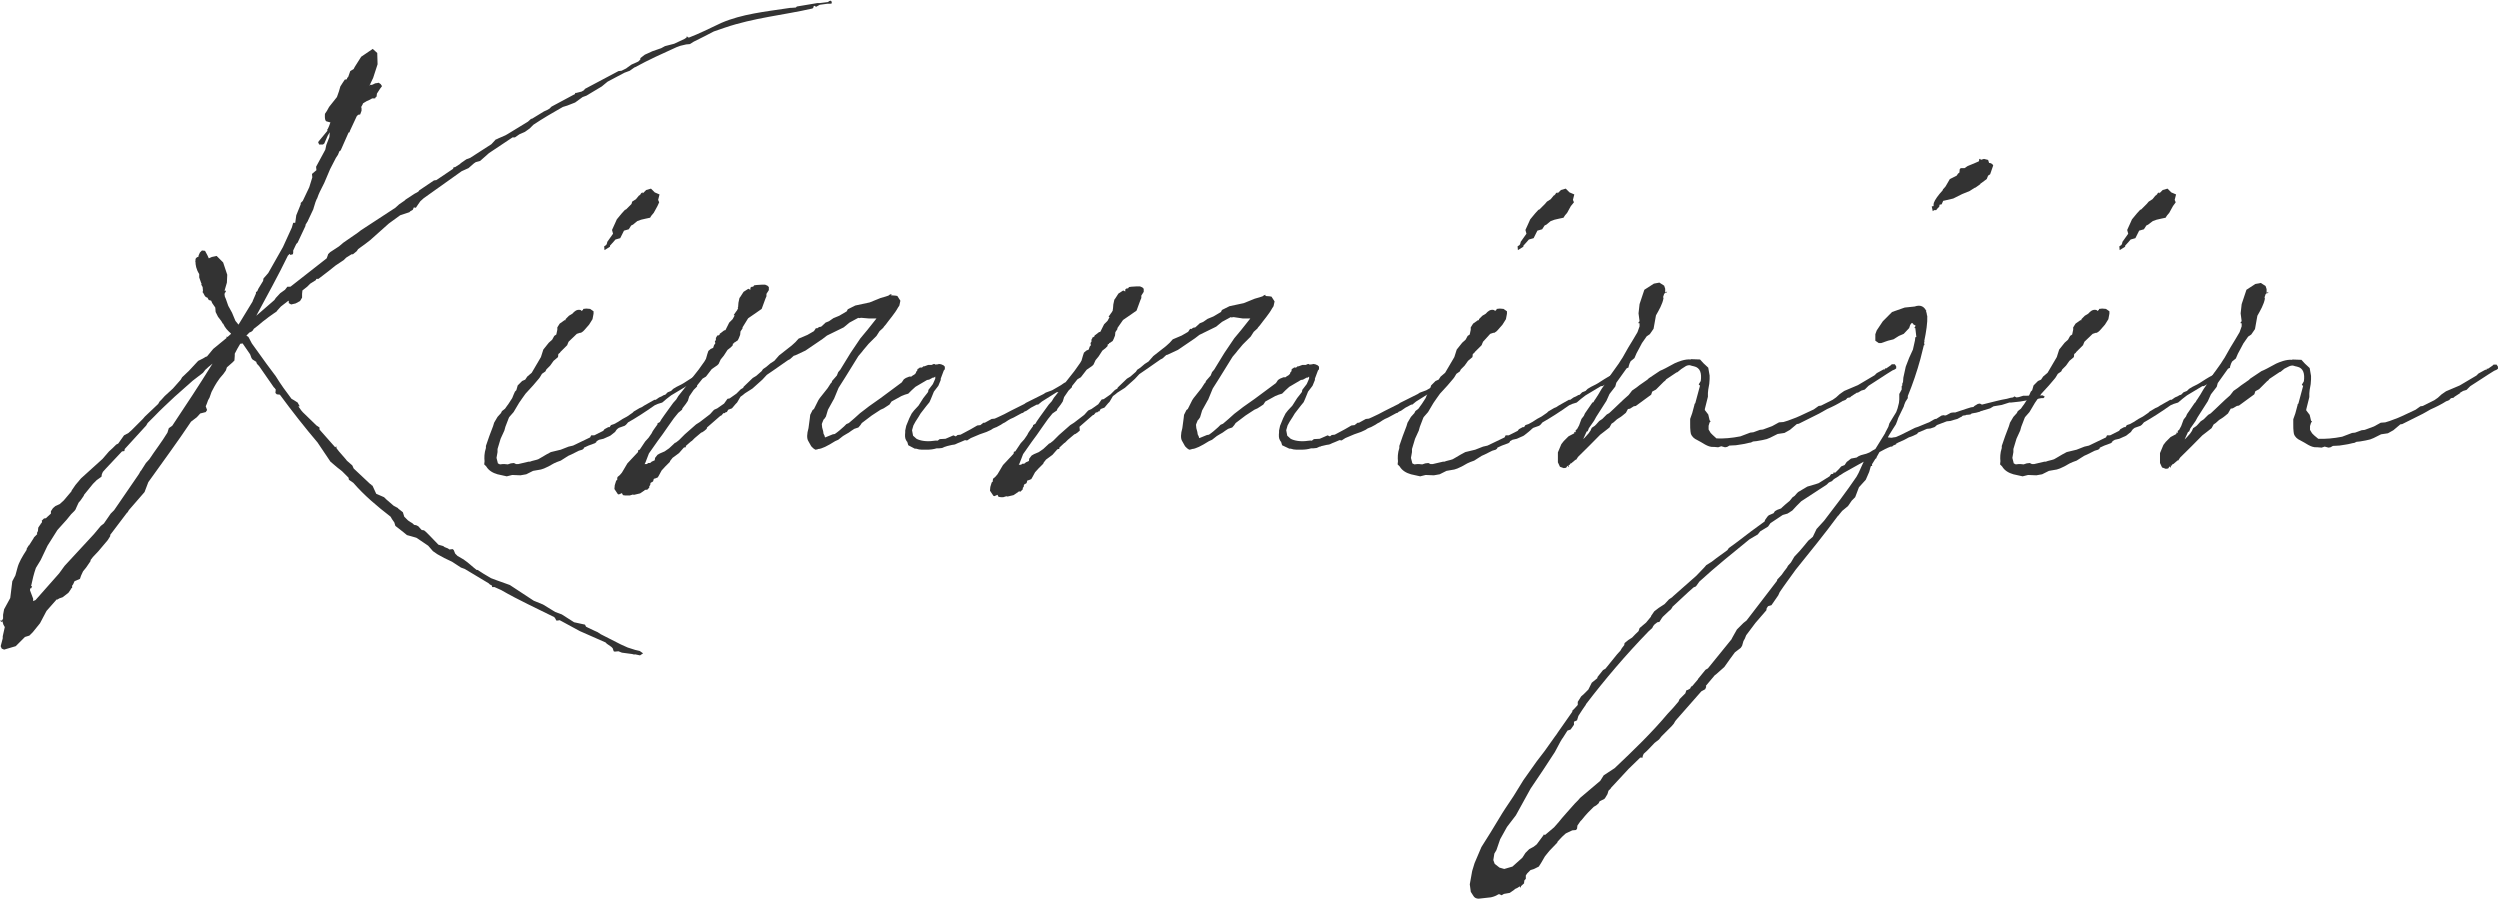 <?xml version="1.0" encoding="utf-8"?>
<!-- Generator: Adobe Illustrator 24.0.2, SVG Export Plug-In . SVG Version: 6.00 Build 0)  -->
<svg version="1.1" id="레이어_1" xmlns="http://www.w3.org/2000/svg" xmlns:xlink="http://www.w3.org/1999/xlink" x="0px"
	 y="0px" viewBox="0 0 731.6 263.3" style="enable-background:new 0 0 731.6 263.3;" xml:space="preserve">
<style type="text/css">
	.st0{fill:#333333;}
</style>
<g>
	<path class="st0" d="M111.2,26l-0.9,1.4l-0.1,0.9l-0.3,0.1v0.3l-0.3,0.1h-0.7l-0.7,0.4l-0.9,0.4l-1,0.6l-0.1,0.1l-0.1,0.3l-0.4,0.7
		l0.1,0.4v0.7l-0.4,1.1l-0.6,0.1l-0.4,0.4l-2,4.3l-0.1,0.4l-0.3,0.1l-2.3,5.2l-0.4,0.3l-0.4,1l-0.6,0.9l-1.7,3.3l-1.7,4l-1.3,2.6
		L93.2,57l-0.4,1.1l-0.1,0.1l-0.4,1l-0.4,1.3l-0.1,0.3l-0.1,0.4l-1.6,3.4v0.1l-0.1,0.1l-0.6,1v0.3l-2.3,4.9l-0.4,0.4l-0.9,1.9V74
		l-0.1,0.4L85,74.6l-0.3-0.3l-0.3,0.4h-0.1c-2.9,6-6.2,11.9-9.3,17.7l5.3-4.6l0.4-0.6l1.3-1.4l1.4-1l0.7-0.9H85l10.6-8.3l0.4-1.1
		v-0.1l0.6-0.6l2.6-1.7l1.3-1.1l4.2-2.9l0.9-0.7l10.1-6.6l1.1-1l1.6-1.1l0.3-0.3l2.6-1.7l1.1-0.6l0.3-0.4l4.3-2.9l0.7-0.1l4.9-3.3
		l0.1-0.4l0.4-0.1h0.1l1.4-0.9l0.3-0.3l1.6-1.1l1.1-0.4l6.2-4l1.3-1.4l0.4-0.1l0.1-0.1l2.3-1l0.7-0.4l5.9-3.6l1-0.9l0.1,0.1l3.6-2.2
		l0.9-0.4l0.7-0.4l0.6-0.6l6.9-3.7v-0.3h0.3l1.6-0.4l0.7-0.4l0.3-0.4l9.8-5.2l0.9-0.1l1.4-0.7l0.1-0.1l1.4-1l2-0.9l0.6-0.6V17l1.3-1
		l0.9-0.4l1.3-0.6l2.6-0.9l1.1-0.6l2.7-0.7l3-1.4l0.6-0.4l0.1-0.4l0.3,0.3l0.3,0.1c2.9-1.1,5.9-2.6,9.5-4.3c6-2.6,12.9-3.3,19.5-4.3
		l0.7-0.1h0.3c0.6,0,0.9-0.1,1.3-0.1l0.3-0.3l6-1h0.7l2.4-0.3l0.4-0.3l0.4-0.1l0.3,0.3V1l-0.4,0.1h-0.9l-2.2,0.3L238.8,2l-0.4-0.3
		l-0.3,0.1c0,0.3-0.1,0.6-0.4,0.7c-8.3,1.9-17.1,2.7-25.6,5.6l-3.2,1.1l-2.7,1.4l-3.2,1.6l-1.1,0.7l-1.1,0.1l-1.7,0.4l-1.1,0.4
		c-4.2,1.9-8.2,3.7-12.2,5.9h-0.1l-1.4,1l-1.6,0.6l-4.9,2.6l-1.7,1.4l-4.5,2.7l-1.1,0.4l-2.2,1.6l-2.3,0.9l-1.3,0.4
		c-3,1.7-5.9,3.4-8.6,5.2l-1.1,1.1l-1.4,1l-1.6,0.7l-1.3,0.9H150l-6.9,4.6l-2.6,2.3l-1.1,0.3h-0.1l-0.6,0.4l-1.6,1.4l-2,0.9L124,58
		l-1,0.9l-0.7,1l-0.6,0.9l-0.6-0.1l-0.3,0.7l-0.7,0.4l-0.3,0.3l-2.7,0.9l-3.3,2.4l-5.5,4.9l-1.3,1l-2.2,1.6l-0.4,0.6l-1.1,0.9h-0.4
		l-1.6,1l-0.7,0.7l-2.4,1.6l-2,1.6l-3,2.3h-0.6L92.4,82l-1.6,1l-0.9,0.9l-1.4,1.1l-0.1,1v1.1l-0.6,1l-1.3,0.7l-1.3,0.3l-0.7-0.4
		v-0.6l-0.1-0.1l-2.2,1.7l-1,1.1l-0.3,0.4L80,91.8l-1.4,1l-1.3,1l-0.4,0.3l-1.3,1.1l-1.3,1l-0.4,0.6l-0.4,0.3L73,97.3l-0.9,0.9
		l0.6,0.4l1,1.9c3.2,4.5,5.9,8.2,7,9.6c1.4,2.3,3,4.5,4.6,6.6l0.7,0.4l1.1,0.7l0.6,1.1h-0.4c0.6,0.9,1.1,1.6,1.9,2.3l3.4,3.3
		l0.9,0.6v0.6l4.6,5.2l0.3-0.3l0.1,0.6l0.7,0.9l2,2.3l0.3,0.4l1.6,1.4l0.4,0.9l4.9,4.6h0.1l0.3,0.3h-0.1c0,0,0.1,0.1,0.3,0.1
		l1.1,2.4l2.3,1l0.6,0.6l2.2,1.9l1.3,0.7v0.1l1.4,1.1l0.4,1.3l1.1,1.1l0.9,0.6c0.3,0.1,0.6,0.4,0.9,0.7l0.6,0.1l0.6,0.3l1,1.1
		l0.7,0.1l0.7,0.6l0.9,0.9l2.6,2.7l1.4,0.4l0.4,0.3l1,0.4l0.4,0.3l1-0.1l0.3,0.3l0.4,1l0.7,0.7l1.9,1.1l0.1,0.1
		c1.1,0.7,2.4,2,3.6,2.9h0.3l1.7,1.1l2.2,1.3l1.6,0.6l3.9,1.4l7,4.6l2.7,1.1l3.6,2.2l1.9,0.7l3.6,2.3l3.2,0.7l0.3,0.6l0.6,0.3
		l1.9,0.9l0.9,0.4l0.9,0.6l5.9,3l2,0.9l2.2,0.7l1.3,0.3l1,0.7l-0.9,0.6l-1.4-0.3c-0.3,0.1-0.6,0-0.9-0.1l-3-0.4l-1-0.4l-1.1,0.1
		l-0.3-0.1l-0.3-0.9l-0.4-0.4l-1.3-0.9l-0.4-0.4l-7.5-3.3l-5.9-3.2l-0.6,0.1h-0.4l-0.3-0.6l-0.3-0.4c-5.2-2.6-10.5-5-15.5-7.9
		l-2-0.9h-0.7v-0.4l-0.7-0.4l-0.3-0.3l-7-4.2l-1.1-0.4l-2.6-1.7l-2.3-1.1l-2-1.1l-1.3-0.9l-1.4-1.6l-3.4-2.3l-0.3-0.1l-1.4-0.4
		l-1.1-0.3l-1.1-0.9l-1.4-1.1l-0.9-0.7l-0.3-1l-0.7-1l-0.4-0.7c-3.9-3-7.8-6.3-10.9-9.9l-1.3-0.9l-0.1-0.6l-1.9-1.9l-1.4-1.1l-2-1.7
		l-3.7-5.5l0.1,0.1c-3.9-4.6-7.6-9.3-11.2-14.2l-0.9-0.1l-0.4-0.4l0.1-1l-0.3-0.4l-0.3-0.3l-4.3-6.2l-0.4-0.4l-0.3-0.4
		c0-0.1-0.1-0.3-0.1-0.4l-1.1-0.7l-0.3-0.4l-0.4-1.1l-2.2-3.2l-0.6,0.1h-0.1c-0.6,1-1.1,1.9-1.6,2.9v0.6l-0.1,1.4l-0.6,0.6l-1.6,1.4
		l-0.3,0.9l-0.7,1l-1.1,1.3l-0.9,1.3l-0.6,1l-0.9,1.7l-0.6,1.7l-0.4,0.7l-0.4,1.1l-0.3,0.7l0.4,1.1l-0.4,0.6l-1.6,0.4l-1,1.1
		l-1.7,1.3c-4,6-8.3,11.8-12.5,17.7l-1.1,2.9l-4.6,5.3l-0.4,0.7h-0.1l-5,6.6l0.1,0.1l-0.1,0.3l-0.7,1.1l-2.7,3.2l-1.6,1.7l-0.7,0.9
		v0.3l-1.3,1.9l-0.9,1.1l-0.6,1.3l-0.3,0.9l-0.9,0.4l-0.7,0.3l-0.4,0.9l-0.3,0.4v0.7l-0.3,0.1l-0.1,0.3l-0.7,1l-1.7,1.3l-0.9,0.3
		l-0.7,0.4l-0.1-0.1l-3,3.4l-1.9,3.6L9.6,185l-1,1l-1.3,0.4l-2.7,2.7l-3.4,1l-0.7-0.3l-0.3-0.7l0.6-2.3v-0.6l0.6-2.7l-0.4-0.7
		l-0.3-1L0.4,182L0,181.6h0.6l0.3-0.6v-1.1l0.3-1.6L3,175l0.6-4.9l0.9-1.7l0.6-2.2c0.4-1.6,1.4-3.3,2.7-5.3v-0.3l0.6-1h0.1l1.4-2.2
		v-0.1l1-1l-0.1-0.3l0.3-0.6l0.1-1l0.6-0.9l0.1-0.1v-0.1l0.3-0.3l0.1-0.4l-0.1-0.3h0.1l0.6-0.6h0.3l0.3-0.1l0.3-0.3l1.1-1v-0.7
		l0.6-0.9l0.7-0.6l1.3-0.6l1.1-1l0.1-0.1l2.2-2.6l0.1-0.3l1.1-1.6l1.6-1.9l6.3-5.7l1.9-2.2l1.1-1l1-1l0.6-0.3l1.7-2.4l1.3-0.7l1-0.9
		l3.2-3.2l0.6-0.7l3.9-3.7l0.4-0.7l0.6-0.6l0.9-1l2.4-2.2l2.3-2.6l0.4-0.7l2-1.9l2.7-2.9l1.4-0.7l1-0.6l0.1,0.1l1.9-2.3l3.9-3.2
		v-0.4l0.3,0.1l1-0.9v-0.1c-1-0.9-1.7-1.6-2.3-2.9h-0.1l-0.4-0.7V94l-1-1.3l-0.7-1.4l-0.1-1.3l-0.9-1.3l-0.3-0.7l-0.3-0.1l-0.4-0.1
		l-0.4-0.7l-0.3-0.1l-0.4-0.3l-0.6-1.1h-0.1v-0.3l0.1-0.1L59.3,84l-0.4-0.7L59,83l-0.1-0.1l-0.6-1.7v-1c-0.9-1.4-1.1-2.7-1.1-3.7
		c-0.1,0-0.1,0-0.1-0.1h0.1v-0.4c0-0.4,0.3-0.7,0.9-0.9v-0.3l0.4-0.9l0.6-0.6l0.9,0.1l0.7,1.3l0.4,0.9l0.9-0.4l1.4-0.3l1.9,1.9
		l0.9,2.7l0.3,0.9l-0.1,2.3l-0.7,2.4l0.3-0.1l0.1,0.4l-0.3,0.3l-0.1,0.4l0.1,0.7l0.3,0.7l0.7,2l1.1,2l1,2.4l0.9,1.1l4.2-6.9
		l-0.1,0.1l1-2.3v-0.4l0.4-0.3l0.3-0.7l1.4-2.3l0.1-0.7l1.4-1.6l4.3-7.6l2.6-5.7l0.4-1.4h0.6l0.3-2.2l1.3-3.2v-0.4l0.6-0.6l1.9-4
		l0.9-2.9l-0.1-1l1.3-1.1l-0.1-1l2.7-5l0.3-1.4l0.9-2.3l0.1-1.4l-0.6,1l-1,2.3l-0.4,0.3h-1.1l-0.3-0.7l0.3-0.4l2.4-2.9v-0.6l0.1,0.1
		l0.4-0.9l0.4-1.1h-0.1l-1.1-0.3c-0.6-0.3-0.4-2.2-0.4-2.2l0.6-0.9l0.6-1.1l2.3-2.9l0.6-1.7l0.4-1.4l0.7-1.1l0.6-0.9l0.6-0.1
		l0.1-0.4l0.3-0.3l0.6-1.7l1-0.6l0.3-0.6l1.9-3l3.4-2.3l0.3,0.3l1,0.9l0.1,3.3l-1.3,4l-1.1,2.3l0.3-0.3h0.3v0.1l0.9-0.4l0.1-0.1
		l0.7-0.1l0.4-0.1l0.6,0.4l0.4,0.6L111.2,26z M51.1,116.1c-2,1.9-4,3.7-5.9,5.7l-2,2l-0.4,0.7l-6.3,6.9l-0.1,0.6l-0.7,0.1l-4.7,5
		l-0.9,1l-0.3,0.7l-0.1,0.7l-1.4,1l-1.1,1.1l-2.6,3.2l-0.1,0.3l-0.9,1.3l-0.6,0.7l-0.6,1.3l-0.3,0.7l-0.3,0.4l-1,1l-1.3,1.6l-2.7,3
		l-2.9,4.6l-2,4.2l-1.4,2.3c-0.6,1.7-1,3.4-1.4,5.3l0.3,0.1l-0.3,0.6H8.8v0.6l0.9,2.4v0.7l0.7-0.3l6.9-7.8l1.6-2.2l8.6-9.3l2-2.4
		l0.9-0.7l2-2.9l1-1l7.2-10.5c0.3-0.4,0.4-0.9,0.7-1.1l1.4-2.2l1-1.1c1.7-2.6,3.6-5,5.3-7.8l0.4-1.3l1-0.7c4-6,7.9-11.9,11.8-18.2
		l-1.1,0.9l-1,0.9l-0.7,0.9l-3,2.3L51.1,116.1z"/>
	<path class="st0" d="M180,126.4l-1.4,1.1l-2,0.9l-1.3,0.3l-0.7,0.4l-0.1,0.3l-0.4,0.3l-1.9,0.7l-1.3,0.6l-0.1,0.3l-0.4,0.3l-1,0.3
		l-2.2,1.1l-0.9,0.4l-2.2,1.4l-1.1,0.4l-0.9,0.4l-1.6,0.9l-1.3,0.6l-0.9,0.3l-2.3,0.4l-2,1l-1.7,0.3l-2.4-0.1l-1.6,0.4l-2.7-0.6
		c-1.4-0.4-2.6-1.1-3.3-2.3l-0.6-0.6l0.1-0.9c-0.1-1.1-0.1-2.4,0.4-3.9v-0.6l1-2.9l1.1-2.9l0.3-1l1-1.7l1-1.1l0.3-0.6l0.9-0.7
		c0.3-0.4,0.6-0.9,1-1.4l1.1-1.7l0.4-1l0.4-0.9l0.4-0.4l0.4-1.4l1.3-1.3l0.9-0.4l0.6-0.9l1.3-1.1l2.7-4.6l0.7-2.2l1.6-2l1-0.9
		l0.6-1.1l0.6-0.4l0.3-1.4v-0.7l0.7-1.1l1-0.7l0.4-0.3h0.3v-0.3l1-1l1-0.6c0.6-0.7,1.3-1.3,2.3-1.1c0.1,0,0.3,0.1,0.4,0.3l0.4-0.3
		l0.1-0.3l0.9-0.1l1.1,0.1l1,0.7v0.7l-0.3,1.6l-1,1.6l-1.4,1.6l-0.4,0.4l-0.6,0.4h-0.3l-0.9,0.3l-2.4,2.3l-0.3,0.7l-0.1,0.3l-2,2
		c-0.1,0.3-0.4,0.4-0.6,0.6l-0.1,0.9l-1.3,1.1l-1,1.4l-1.1,1.1l-0.3,0.6l-1,0.7l-0.6,1l-0.3,0.4l-1.7,2l-2.2,2.4l-1,1.4l-0.9,1.3
		l-1.6,2.7c-1.1,1.3-1.3,1.4-1.4,1.7l-1,2.6l-0.3,1.1l-1.1,2.4l-0.9,3v0.9l-0.3,1.7c0.3,1.3,0.4,1.4,0.4,1.6l0.6,0.3l0.9-0.1h0.4
		l1,0.1l0.9-0.3l0.9-0.1l0.6,0.3h0.7l3-0.7h0.4c0.7-0.3,1.6-0.4,2.4-0.7l0.7-0.4l1.7-1l1.3-0.7l2.9-0.7l2.3-0.9l1.3-0.3l5-2.4
		l0.3-0.6h0.9l2.6-1.3l0.1-0.1l0.3-0.4l1.1-0.6h0.4l0.4-0.6l0.9-0.3l1.1-0.6l1.4-0.9l1.3-0.7l1.6-1.1l0.4-0.4l1.7-1l0.7-0.3l0.6-0.4
		l3-1.7h0.4l1-0.7l0.7-0.3l0.7-0.4c0.3,0,0.3-0.1,0.4-0.1l0.7-0.7l1-0.4l0.6-0.6l1-0.6l1.4-0.7l0.7-0.4c1.1-0.7,2.4-1.6,4-2.4
		l0.3-0.6h0.4l0.4,0.1l0.4,0.9l-0.4,0.6l-0.4,0.3l-0.9,0.4l-0.3,0.4l-0.3-0.1h-0.1v0.3l-1.9,1h-0.4l-4.5,2.7l-1.3,1l-1.3,1.1
		l-1.3,0.4l-0.9,0.4c-2.7,1.9-5.3,3.6-7.8,5l-0.6,0.7l-0.4,0.3l-1.7,0.6l-0.4,0.3l-0.3,0.3L180,126.4z M192.4,60.3l-1.1,2l-0.6,0.7
		l-0.4,0.6v0.1l-1.4,0.3l-1.3,0.3l-1.1,0.4l-1.1,0.9l-0.1,0.1l-0.6,0.3l-0.7,1.1l-1.4,0.4l-1.1,2.2l-1.4,0.4l-0.6,0.7l-1,1.1v0.3
		l-1.6,1l-0.1-1.1l0.6-0.4c0-0.1,0.3-0.4,0.3-0.9l1.7-2.4l-0.3-1.1l1-2.2l0.4-0.9l1.4-1.7l1-1.1l0.3-0.1l1.6-1.6L185,59l1.1-0.7
		l0.9-1.1h0.1l0.6-0.6h-0.3l0.7-0.3v0.3l1-1l1.4-0.4l1.1,1.1l1.4,0.6l-0.4,1.6l0.3,0.7L192.4,60.3z"/>
	<path class="st0" d="M265.8,130.3l-0.3-1c-0.1-0.1-0.3-0.3-0.3-0.4c-0.4-0.6-0.4-1.4-0.3-2.4V126l0.3-1.4l0.9-2.2l0.7-1.4l0.7-0.9
		l1.3-1.4l1.4-2.2l1.1-1.4l0.3-0.4l0.1-0.6l1.3-1.7l0.4-0.9l0.3-0.7v-0.6l-0.4,0.3h-0.3l-1.1,0.6l-0.6,0.1l-3.4,2l-1.1,1l-1,1
		l-1,0.3l-1,0.4l-2.9,1.6l-0.6,0.9l-1.7,1.1l-0.9,0.4l-2.6,1.7l-2.9,2.2l-0.4,0.6l-0.6,0.7l-0.9,0.3l-0.3,0.1
		c-0.6,0.4-1.1,0.7-1.6,1.1l-0.7,0.4l-1,0.6l-1.4,1.1l-0.9,0.4c-2.2,1.4-4,2.3-5,2.3h-0.1v0.1l-0.7,0.1l-0.6-0.4l-0.6-0.6l-0.9-1.6
		c-0.4-0.7-0.4-2,0.1-3.7l0.4-3l0.1-0.9l0.7-1.4l0.4-0.3l1.3-2.6l0.4-0.6l2.3-2.9l0.9-1.4l0.3-0.3l0.1-0.4l1.4-1.6l0.4-1l0.6-0.7
		l3-4.9l2.9-4.3l2-2.4l2.7-3.4h-2.2L252,93l-0.6,0.1l-0.3-0.1c0,0.1-0.1,0.1-0.1,0.1l-2.4,1.3l-1.7,1.4l-4.9,2.4l-1.3,1l-5,3.4
		l-3,1.4l-0.4,0.1l-1,0.9l-0.1,0.1l-0.6,0.3l-4.3,3l-1.9,1.3l-1.3,1.4l-2.9,2.6l-2.2,1.4c-0.4,0.4-0.9,0.7-1.3,1l-1,1.7l-0.4,0.4
		l-1.1,1.3l-1.1,0.4l-0.4,0.7h-0.3l-0.3,0.3h-0.4l-0.6,0.7l-0.3,0.1l-3.9,3.4l-0.1,0.4l-0.7,0.6l-0.6,0.4l-0.3,0.1l-1.9,1.6
		l-0.9,0.9h-0.1l-1.6,1.4v0.4h-0.3l-0.3,0.1l-1.4,1.6l-1.9,1.4l-0.7,0.9l-0.1,0.3l-1.4,1.4l-1,1.1l-0.7,1.3l-0.4,0.7l-0.7,0.3
		l-0.4,0.1l-0.1,0.1l-0.1,0.4l-0.1,0.3l-0.7,0.4l-0.1,0.3v0.3l-0.3,0.4v0.4l-0.6,0.6v0.1l-0.3-0.1l-0.4,0.1l-0.3,0.3h-0.1l-0.1,0.1
		l-0.9,0.6l-1.7,0.4h-0.3v-0.1l-1,0.3H183l-0.7-0.1l-0.3-0.6l-0.9,0.4l-0.3-0.1l-0.6-0.9l-0.4-0.6l0.1-1.1l0.4-1.3l0.4-0.4l-0.1-0.1
		l0.1-0.6l0.7-0.6l0.6-0.7l1.6-2.7l3-3.2l0.1-0.1l0.1-0.6l0.4-0.1l1.6-2.4l1-1.1l0.9-1.3l0.3-0.6l0.4-0.6l1-1.4v-0.3l0.7-0.4
		l0.4-0.7l0.9-1.3l2.6-3.6l0.9-1l0.6-1l2.7-3.4l0.7-1.1l2.6-3.3l1.7-2.4l0.4-0.7l0.4-1.4l0.3-0.9l0.7-0.6l0.7-0.3l0.3-0.9l0.3-0.3
		v-0.4l-0.1-0.3l0.3-0.4v-0.6l0.4-0.7H210l0.1-0.1l0.1,0.1l0.4-0.3l0.1-0.4h0.3v-0.1l0.9-0.7l0.4-0.1l1.1-2.2l1-1l0.6-1.1l-0.3-0.1
		l0.7-1l0.3-0.4l0.3-0.6v-0.1l-0.1-0.1v-0.1h0.1l0.1-1.3l0.3-1.4l0.3-0.4l0.9-1.4l1.4-0.9l0.6,0.3v-0.6l0.4-0.3h0.4l0.3-0.4l0.7-0.1
		l1.6-0.1h0.9l0.7,0.3l0.4,0.4v0.9l-0.7,1.1v0.7l-0.3,0.7l-1.1,3l-2.3,1.6l-1.6,1.1l-0.1,0.1l-1.6,2.6v0.3l-0.6,0.9l-0.1,1l-0.4,1
		l-0.3,0.6l-0.6,0.4l-0.1,0.1l-0.3,0.1l-0.1,0.3h-0.3l-0.1,0.6l-0.6,0.6l-0.9,0.7l-1.1,1.7l-0.9,1.1l-0.6,1.3l-0.4,0.4l-1.6,1.1
		l-1.7,2.2l-1,0.6l-1.6,2v0.3l-1,1l-1.3,1.9l-0.4,1.3l-0.6,0.9l-1,1.3l-0.1,0.4l-1.1,0.9l-1.3,1.6l-1.7,2.4l-1.6,2.3l-1.4,1.9
		l-2.6,3.7l-1,2.6l-0.3,0.6l0.1-0.1h0.6l0.4-0.3h0.4l0.3-0.1l0.3-0.3l0.9-0.4l0.1-0.7l0.7-0.9l0.7-0.4l1.4-0.6l1.3-0.9l1.4-1.3
		l0.3-0.3l0.3-0.1l0.9-0.7l1.7-1.7l3.3-2.9l1.1-0.7l3-2.3l0.9-1l0.3-0.3l0.9-0.4l2-1.4l1-1.4l0.6-0.1l2-1.4l1.3-1.3l0.7-0.4l0.1-0.3
		l2.7-2.6l1-0.6l1.6-1.4l0.4-0.6l0.9-0.6l1.3-1.1l1.1-0.7l1.4-1.6l3.7-2.9l1.1-1l0.9-1l2.6-1.1l1.9-1.1l0.6-0.9l0.3,0.1l0.6-0.4
		l0.6-0.1l1-0.9l0.3-0.3l1-0.4l1.3-0.9l1.7-0.7l2.2-1.3l0.3-0.6l2.2-1.1l4.2-0.9l3.2-1.3l1.4-0.4l0.9-0.3l0.4-0.3l0.3-0.1h0.3
		l-0.3,0.3l1.3,0.1l0.6,0.1l0.9,1.4l-0.3,1.4l-0.4,0.6c-0.9,1.7-2.6,3.6-3.6,5c-0.3,0.4-0.6,0.6-0.7,0.9l-1.1,1l-0.9,1.4l-2.3,2.3
		l-1.6,1.9l-0.3,0.4l-1.1,1.3l-3.9,6.3l-1.9,3l-1.4,3.4h-0.1v0.1l-1.6,2.9l-0.6,2l-0.4,0.6l-0.3,0.3l-0.4,1l-0.1,0.3l0.1,1l0.3,1.1
		l0.1,0.7l0.3,0.6l0.1,0.4l0.1,0.1l2.2-0.9l0.6-0.1c0.9-0.6,1.7-1.3,2.7-2.2l0.7-0.7l0.7-0.3c1.1-0.9,2.2-1.9,3.3-2.9l1.7-1.3
		l0.9-0.7l3.4-2.4l6.2-4.6l0.6-0.9l0.6-0.4l1-0.4h0.6c0.3-0.3,0.6-0.4,0.9-0.6l0.4-0.4l0.1-0.3v-0.1l0.3-0.3l0.1-0.4V108l0.7-0.4
		l-0.1-0.1h0.1l0.3,0.1l0.4-0.1l0.3-0.3h0.3l1.1-0.4h1l0.7-0.3l0.4,0.1l-0.1,0.1l1-0.1l0.1-0.1l0.7,0.1l0.7,0.3l0.4,0.4v0.7
		l-0.1,0.1h0.1l-0.3,0.3l-0.9,2.4v0.4l-0.7,1.7l-1.3,1.7l-0.9,2.2l-0.4,0.9l-0.9,1.1l-1.7,2.2l-0.6,1l-0.9,1.4l-0.6,1.1l-0.4,1.4
		l0.3,1.6l1,0.9c1.1,0.6,3,0.9,5,0.6l0.9-0.1v0.1c0.1,0,0.3-0.1,0.4-0.1l0.1-0.1l0.4-0.3l1.7-0.1l1.4-0.6l0.9-0.4l0.7,0.3l0.4-0.3
		l0.1-0.1l0.9-0.1l3-1.6l1.9-1.1l0.9-0.1l0.9-0.7h0.4l2-1.1l0.9-0.1l0.9-0.4l1.9-0.9l1.9-1l4-2l0.4-0.3l5.2-2.6l0.6-0.4l1.9-0.7
		l0.7-0.4l1.9-1.1l1-0.7l0.6-0.1l0.4,0.7l-0.1,0.6l-0.7,0.3l-0.3,0.1l-0.7,0.4l-0.3,0.4l-0.3,0.3l-0.9,0.1l-4.3,2.7l-1.1,0.9h-0.4
		l-1.7,0.9l-1.3,0.9l-0.7,0.3l-0.3,0.3l-0.4,0.1l-2.4,1.3l-0.9,0.4l-0.7,0.4l-0.9,0.6l-0.6,0.3l-0.6,0.4l-1.3,0.7l-0.3,0.1l-0.7,0.3
		l-0.6,0.4l-1.3,0.6l-2,0.7l-2.6,1.1l-1.1,0.7l-0.6-0.1l-1.4,0.6c-0.4,0.1-0.9,0.4-1.4,0.6l-0.3,0.1l-0.7,0.1l-1.7,0.4v0.1h-0.3
		l-0.9,0.4l-0.9,0.1h-0.7c-1,0.3-1.9,0.4-2.9,0.4h-1.4c-0.6,0-1.1-0.1-1.7-0.3h-0.4L265.8,130.3z"/>
	<path class="st0" d="M375.2,130.3l-0.3-1c-0.1-0.1-0.3-0.3-0.3-0.4c-0.4-0.6-0.4-1.4-0.3-2.4V126l0.3-1.4l0.9-2.2l0.7-1.4l0.7-0.9
		l1.3-1.4l1.4-2.2l1.1-1.4l0.3-0.4l0.1-0.6l1.3-1.7l0.4-0.9l0.3-0.7v-0.6l-0.4,0.3h-0.3l-1.1,0.6l-0.6,0.1l-3.4,2l-1.1,1l-1,1
		l-1,0.3l-1,0.4l-2.9,1.6l-0.6,0.9l-1.7,1.1l-0.9,0.4l-2.6,1.7l-2.9,2.2l-0.4,0.6l-0.6,0.7l-0.9,0.3l-0.3,0.1
		c-0.6,0.4-1.1,0.7-1.6,1.1l-0.7,0.4l-1,0.6l-1.4,1.1l-0.9,0.4c-2.2,1.4-4,2.3-5,2.3h-0.1v0.1l-0.7,0.1l-0.6-0.4l-0.6-0.6l-0.9-1.6
		c-0.4-0.7-0.4-2,0.1-3.7l0.4-3l0.1-0.9l0.7-1.4l0.4-0.3l1.3-2.6l0.4-0.6l2.3-2.9l0.9-1.4l0.3-0.3l0.1-0.4l1.4-1.6l0.4-1l0.6-0.7
		l3-4.9l2.9-4.3l2-2.4l2.7-3.4h-2.2l-2.7-0.4l-0.6,0.1l-0.3-0.1c0,0.1-0.1,0.1-0.1,0.1l-2.4,1.3l-1.7,1.4l-4.9,2.4l-1.3,1l-5,3.4
		l-3,1.4l-0.4,0.1l-1,0.9l-0.1,0.1l-0.6,0.3l-4.3,3l-1.9,1.3l-1.3,1.4l-2.9,2.6l-2.2,1.4c-0.4,0.4-0.9,0.7-1.3,1l-1,1.7l-0.4,0.4
		l-1.1,1.3l-1.1,0.4l-0.4,0.7h-0.3l-0.3,0.3h-0.4l-0.6,0.7l-0.3,0.1l-3.9,3.4L316,126l-0.7,0.6l-0.6,0.4l-0.3,0.1l-1.9,1.6l-0.9,0.9
		h-0.1L310,131v0.4h-0.3l-0.3,0.1l-1.4,1.6l-1.9,1.4l-0.7,0.9l-0.1,0.3l-1.4,1.4l-1,1.1l-0.7,1.3l-0.4,0.7l-0.7,0.3l-0.4,0.1
		l-0.1,0.1l-0.1,0.4l-0.1,0.3l-0.7,0.4l-0.1,0.3v0.3l-0.3,0.4v0.4l-0.6,0.6v0.1l-0.3-0.1l-0.4,0.1l-0.3,0.3h-0.1l-0.1,0.1l-0.9,0.6
		l-1.7,0.4h-0.3v-0.1l-1,0.3h-0.7l-0.7-0.1l-0.3-0.6l-0.9,0.4l-0.3-0.1l-0.6-0.9l-0.4-0.6l0.1-1.1l0.4-1.3l0.4-0.4l-0.1-0.1l0.1-0.6
		l0.7-0.6l0.6-0.7l1.6-2.7l3-3.2l0.1-0.1l0.1-0.6l0.4-0.1l1.6-2.4l1-1.1l0.9-1.3l0.3-0.6l0.4-0.6l1-1.4v-0.3l0.7-0.4l0.4-0.7
		l0.9-1.3l2.6-3.6l0.9-1l0.6-1l2.7-3.4l0.7-1.1l2.6-3.3l1.7-2.4l0.4-0.7l0.4-1.4l0.3-0.9l0.7-0.6l0.7-0.3l0.3-0.9l0.3-0.3v-0.4
		l-0.1-0.3l0.3-0.4v-0.6l0.4-0.7h-0.1l0.1-0.1l0.1,0.1l0.4-0.3l0.1-0.4h0.3v-0.1l0.9-0.7l0.4-0.1l1.1-2.2l1-1l0.6-1.1l-0.3-0.1
		l0.7-1l0.3-0.4l0.3-0.6v-0.1l-0.1-0.1v-0.1h0.1l0.1-1.3l0.3-1.4l0.3-0.4l0.9-1.4l1.4-0.9l0.6,0.3v-0.6l0.4-0.3h0.4l0.3-0.4l0.7-0.1
		l1.6-0.1h0.9l0.7,0.3l0.4,0.4v0.9l-0.7,1.1v0.7l-0.3,0.7l-1.1,3l-2.3,1.6l-1.6,1.1l-0.1,0.1L327,96v0.3l-0.6,0.9l-0.1,1l-0.4,1
		l-0.3,0.6l-0.6,0.4l-0.1,0.1l-0.3,0.1l-0.1,0.3h-0.3l-0.1,0.6l-0.6,0.6l-0.9,0.7l-1.1,1.7l-0.9,1.1l-0.6,1.3l-0.4,0.4l-1.6,1.1
		l-1.7,2.2l-1,0.6l-1.6,2v0.3l-1,1l-1.3,1.9l-0.4,1.3l-0.6,0.9l-1,1.3l-0.1,0.4L308,121l-1.3,1.6L305,125l-1.6,2.3l-1.4,1.9
		l-2.6,3.7l-1,2.6l-0.3,0.6l0.1-0.1h0.6l0.4-0.3h0.4l0.3-0.1l0.3-0.3l0.9-0.4l0.1-0.7l0.7-0.9l0.7-0.4l1.4-0.6l1.3-0.9l1.4-1.3
		l0.3-0.3l0.3-0.1l0.9-0.7l1.7-1.7l3.3-2.9l1.1-0.7l3-2.3l0.9-1l0.3-0.3l0.9-0.4l2-1.4l1-1.4l0.6-0.1l2-1.4l1.3-1.3l0.7-0.4l0.1-0.3
		l2.7-2.6l1-0.6l1.6-1.4l0.4-0.6l0.9-0.6l1.3-1.1l1.1-0.7l1.4-1.6l3.7-2.9l1.1-1l0.9-1l2.6-1.1l1.9-1.1l0.6-0.9l0.3,0.1l0.6-0.4
		l0.6-0.1l1-0.9l0.3-0.3l1-0.4l1.3-0.9l1.7-0.7l2.2-1.3l0.3-0.6l2.2-1.1l4.2-0.9l3.2-1.3l1.4-0.4l0.9-0.3l0.4-0.3l0.3-0.1h0.3
		l-0.3,0.3l1.3,0.1l0.6,0.1l0.9,1.4l-0.3,1.4l-0.4,0.6c-0.9,1.7-2.6,3.6-3.6,5c-0.3,0.4-0.6,0.6-0.7,0.9l-1.1,1l-0.9,1.4l-2.3,2.3
		l-1.6,1.9l-0.3,0.4l-1.1,1.3l-3.9,6.3l-1.9,3l-1.4,3.4h-0.1v0.1l-1.6,2.9l-0.6,2l-0.4,0.6l-0.3,0.3l-0.4,1l-0.1,0.3l0.1,1l0.3,1.1
		l0.1,0.7l0.3,0.6l0.1,0.4l0.1,0.1l2.2-0.9l0.6-0.1c0.9-0.6,1.7-1.3,2.7-2.2l0.7-0.7l0.7-0.3c1.1-0.9,2.2-1.9,3.3-2.9l1.7-1.3
		l0.9-0.7l3.4-2.4l6.2-4.6l0.6-0.9l0.6-0.4l1-0.4h0.6c0.3-0.3,0.6-0.4,0.9-0.6l0.4-0.4l0.1-0.3v-0.1l0.3-0.3l0.1-0.4V108l0.7-0.4
		l-0.1-0.1h0.1l0.3,0.1l0.4-0.1l0.3-0.3h0.3l1.1-0.4h1l0.7-0.3l0.4,0.1l-0.1,0.1l1-0.1l0.1-0.1l0.7,0.1l0.7,0.3l0.4,0.4v0.7
		l-0.1,0.1h0.1l-0.3,0.3l-0.9,2.4v0.4l-0.7,1.7l-1.3,1.7l-0.9,2.2l-0.4,0.9l-0.9,1.1l-1.7,2.2l-0.6,1l-0.9,1.4l-0.6,1.1l-0.4,1.4
		l0.3,1.6l1,0.9c1.1,0.6,3,0.9,5,0.6l0.9-0.1v0.1c0.1,0,0.3-0.1,0.4-0.1l0.1-0.1l0.4-0.3l1.7-0.1l1.4-0.6l0.9-0.4l0.7,0.3l0.4-0.3
		l0.1-0.1l0.9-0.1l3-1.6l1.9-1.1l0.9-0.1l0.9-0.7h0.4l2-1.1l0.9-0.1l0.9-0.4l1.9-0.9l1.9-1l4-2l0.4-0.3l5.2-2.6l0.6-0.4l1.9-0.7
		l0.7-0.4l1.9-1.1l1-0.7l0.6-0.1l0.4,0.7l-0.1,0.6l-0.7,0.3l-0.3,0.1l-0.7,0.4l-0.3,0.4l-0.3,0.3l-0.9,0.1l-4.3,2.7l-1.1,0.9H413
		l-1.7,0.9l-1.3,0.9l-0.7,0.3l-0.3,0.3l-0.4,0.1l-2.4,1.3l-0.9,0.4l-0.7,0.4l-0.9,0.6l-0.6,0.3l-0.6,0.4l-1.3,0.7l-0.3,0.1l-0.7,0.3
		l-0.6,0.4l-1.3,0.6l-2,0.7l-2.6,1.1l-1.1,0.7l-0.6-0.1l-1.4,0.6c-0.4,0.1-0.9,0.4-1.4,0.6l-0.3,0.1l-0.7,0.1l-1.7,0.4v0.1h-0.3
		l-0.9,0.4l-0.9,0.1h-0.7c-1,0.3-1.9,0.4-2.9,0.4h-1.4c-0.6,0-1.1-0.1-1.7-0.3h-0.4L375.2,130.3z"/>
	<path class="st0" d="M447.3,126.4l-1.4,1.1l-2,0.9l-1.3,0.3l-0.7,0.4l-0.1,0.3l-0.4,0.3l-1.9,0.7l-1.3,0.6l-0.1,0.3l-0.4,0.3
		l-1,0.3l-2.2,1.1l-0.9,0.4l-2.2,1.4l-1.1,0.4l-0.9,0.4l-1.6,0.9l-1.3,0.6l-0.9,0.3l-2.3,0.4l-2,1l-1.7,0.3l-2.4-0.1l-1.6,0.4
		l-2.7-0.6c-1.4-0.4-2.6-1.1-3.3-2.3l-0.6-0.6l0.1-0.9c-0.1-1.1-0.1-2.4,0.4-3.9v-0.6l1-2.9l1.1-2.9l0.3-1l1-1.7l1-1.1l0.3-0.6
		l0.9-0.7c0.3-0.4,0.6-0.9,1-1.4l1.1-1.7l0.4-1l0.4-0.9l0.4-0.4l0.4-1.4l1.3-1.3l0.9-0.4l0.6-0.9l1.3-1.1l2.7-4.6l0.7-2.2l1.6-2
		l1-0.9l0.6-1.1l0.6-0.4l0.3-1.4v-0.7l0.7-1.1l1-0.7l0.4-0.3h0.3v-0.3l1-1l1-0.6c0.6-0.7,1.3-1.3,2.3-1.1c0.1,0,0.3,0.1,0.4,0.3
		l0.4-0.3l0.1-0.3l0.9-0.1l1.1,0.1l1,0.7v0.7l-0.3,1.6l-1,1.6l-1.4,1.6l-0.4,0.4l-0.6,0.4h-0.3l-0.9,0.3L434,100l-0.3,0.7l-0.1,0.3
		l-2,2c-0.1,0.3-0.4,0.4-0.6,0.6l-0.1,0.9l-1.3,1.1l-1,1.4l-1.1,1.1l-0.3,0.6l-1,0.7l-0.6,1l-0.3,0.4l-1.7,2l-2.2,2.4l-1,1.4
		l-0.9,1.3l-1.6,2.7c-1.1,1.3-1.3,1.4-1.4,1.7l-1,2.6l-0.3,1.1l-1.1,2.4l-0.9,3v0.9l-0.3,1.7c0.3,1.3,0.4,1.4,0.4,1.6l0.6,0.3
		l0.9-0.1h0.4l1,0.1l0.9-0.3l0.9-0.1l0.6,0.3h0.7l3-0.7h0.4c0.7-0.3,1.6-0.4,2.4-0.7l0.7-0.4l1.7-1l1.3-0.7l2.9-0.7l2.3-0.9l1.3-0.3
		l5-2.4l0.3-0.6h0.9l2.6-1.3l0.1-0.1l0.3-0.4l1.1-0.6h0.4l0.4-0.6l0.9-0.3l1.1-0.6l1.4-0.9l1.3-0.7l1.6-1.1l0.4-0.4l1.7-1l0.7-0.3
		l0.6-0.4l3-1.7h0.4l1-0.7l0.7-0.3l0.7-0.4c0.3,0,0.3-0.1,0.4-0.1l0.7-0.7l1-0.4l0.6-0.6l1-0.6l1.4-0.7l0.7-0.4
		c1.1-0.7,2.4-1.6,4-2.4l0.3-0.6h0.4l0.4,0.1l0.4,0.9l-0.4,0.6l-0.4,0.3l-0.9,0.4l-0.3,0.4l-0.3-0.1h-0.1v0.3l-1.9,1h-0.4l-4.5,2.7
		l-1.3,1l-1.3,1.1l-1.3,0.4l-0.9,0.4c-2.7,1.9-5.3,3.6-7.8,5l-0.6,0.7l-0.4,0.3l-1.7,0.6l-0.4,0.3l-0.3,0.3L447.3,126.4z
		 M459.7,60.3l-1.1,2l-0.6,0.7l-0.4,0.6v0.1l-1.4,0.3l-1.3,0.3l-1.1,0.4l-1.1,0.9l-0.1,0.1l-0.6,0.3l-0.7,1.1l-1.4,0.4l-1.1,2.2
		l-1.4,0.4l-0.6,0.7l-1,1.1v0.3l-1.6,1l-0.1-1.1l0.6-0.4c0-0.1,0.3-0.4,0.3-0.9l1.7-2.4l-0.3-1.1l1-2.2l0.4-0.9l1.4-1.7l1-1.1
		l0.3-0.1l1.6-1.6l0.6-0.7l1.1-0.7l0.9-1.1h0.1l0.6-0.6h-0.3l0.7-0.3v0.3l1-1l1.4-0.4l1.1,1.1l1.4,0.6l-0.4,1.6l0.3,0.7L459.7,60.3z
		"/>
	<path class="st0" d="M466.3,117.7l0.4-0.7l0.1-0.1l0.9-1.4l1-1.7l1.6-2.3l0.4-0.9l3-4.2l0.7-1.1l0.4-0.6l1.7-3l1.4-2.3l1.3-2.2
		l0.6-1.7v-0.9h-0.3v-0.3l0.3-0.3l-0.3-2.3l0.3-2.7l0.3-0.9l1.1-3.3L484,83l1.6-0.3l1.4,0.9l0.3,0.9v1.1l0.6-0.3l-0.3,0.4h-0.3
		l-0.3,0.3l-0.3,0.9c0,0.1,0.1,0.3,0.1,0.4c-0.3,1.7-1.3,3.4-2.2,5l-0.7,3.9l-1.1,1.6l-0.9,0.6l-1.4,2l-0.9,1.7l-0.7,1.3l-0.6,1.4
		l-1.1,0.9l-0.3,0.6l-0.3,0.9v0.3l-0.6,0.3l-3,4.2l-0.3,1.1l-1.7,2.2l-0.9,2l-3,4.7l-0.6,1.1l-1.6,2.3v0.1l-0.3,0.7l-0.3,0.1
		l-0.4,0.9l-0.6,1.3c0.7-0.6,1-1.1,1.6-1.7l0.4-0.6l0.1-0.1l0.4-0.9l0.9-0.6l0.4-0.4l0.9-1l0.9-0.6l1.3-1.3l0.7-0.4
		c1.9-1.7,3.7-3.6,5.7-5.3l0.7-0.9l0.3-0.4l1.3-0.9l0.9-0.7l2.3-1.6l0.4-0.4l3.3-2.2l0.7-0.3c1.3-0.6,2.4-1.3,3.6-1.9
		c0.9-0.4,3-1.3,4.7-1.1v-0.1l2.7,0.1l1,1.1l1.4,1.3l0.4,2.3v1l-0.1,1.4l-0.3,1.7l-0.1,1v1.1l-0.9,3.6v0.3l1,1.3l0.4,1.7l0.3,0.3
		l-0.3,0.3l-0.3,1v1.1l0.6,1l0.6,0.6l1.1,1c2,0.1,4.5-0.1,7-0.6l2.9-1.1l0.9-0.1l1.9-0.7l0.9-0.1l2.7-1l2-1.1l1.3-0.1l1.3-0.4
		l2.4-0.9c1.7-0.7,3.4-1.6,5.2-2.4l1.4-1l0.7-0.1l3.4-1.7l1-0.7l1.1-1l1.3-0.9l4-1.7l4.9-2.9l0.6-0.6l2-1.1h0.4v-0.3h0.4l1.3-0.9
		l0.3-0.3h0.9l0.4,0.6v0.6l-0.4,0.3l-0.7,0.3c-2.3,1.4-4.6,3-7,4.5l-1.1,1.1l-1,0.3l-1,0.6h-0.3l-1.7,1.1l-0.3,0.3l-0.6,0.1
		c-0.1,0-0.3,0.1-0.4,0.3l-0.3,0.3l-0.7,0.3h-0.1c-1.4,0.9-3,1.7-4.6,2.4l-2.3,1.3l-6,3l-0.6,0.1l-0.1,0.1l-1.9,1.6l-1.6,0.9l-2,0.3
		l-2.2,1.1l-1,0.4l-1.3,0.3l-1.7,0.3l-1,0.1l-0.6,0.3l-0.6,0.1l-0.4,0.1c-1.1,0.3-2.3,0.4-3.4,0.6l-1.9,0.1l-0.7,0.4l-0.6,0.1
		l-1.1-0.3l-0.9,0.3l-1.1-0.1h-0.3c-1.7,0.1-3.2-1.3-4.7-2c-0.9-0.4-1.6-1-1.9-1.9l-0.1-0.6c-0.1-0.7-0.1-1.4-0.1-2.3v-1.4l0.6-1.7
		l0.7-2.6h-0.1l0.3-0.3l1.4-5.2h-0.1l-0.3-0.3l0.6-1c0.3-2.2-0.1-3.9-2-4.3c-0.9-0.1-1.1-0.6-2.3-0.1L492,108l-1.1,0.9
		c-0.1,0-0.1,0.1-0.3,0.1l-3,2l-0.3,0.4l-0.4,0.3l-2.3,2.3l-1.1,0.6l-0.3,0.9l-4.5,3.3l-0.6,0.1l-1.1,0.7l-0.6,0.1l-0.6,1.1
		l-1.1,0.9l-0.4,0.3l-1.1,0.7l-1,0.9l-0.6,0.4l-0.6,1.1l-1.4,1.1l-1.3,1c-2.2,2.2-4.2,4.3-6.5,6.5l-0.6,0.9l-0.1-0.1l-1.3,1.1
		c-0.1,0-0.1,0-0.3,0.1l-0.1,0.3l-0.4,0.1l0.1,0.3v0.3l-0.4-0.4l-0.4,0.6l-0.7,0.1l-1.1-0.4l-0.6-1.3v-2.9l1-2.4l0.7-0.9l1.4-1.4
		l1.7-0.9v-0.4h0.1l0.3,0.1v-0.6l0.4-0.3l0.6-1.1l0.7-1.9l0.7-0.9l0.3-0.7l2.2-3.2L466.3,117.7z"/>
	<path class="st0" d="M556.6,112.5l0.3-0.7l0.1-1.3l0.7-3.2l1-2.6l1.1-2.4l0.6-2.7l0.1-0.9l0.3-0.1l-0.3-2.6h-0.3l0.4-0.7l-0.7-0.4
		l-0.1-0.3h-0.4v-0.1l-0.4,0.6l-0.3,0.9l-1.6,1.7l-1.4,0.6l-1.6,1l-1.6,0.4l-2,0.7h-0.7l-1-0.7v-1.9l0.4-1.1L551,94l2.7-2.7l3.7-1.3
		l2.9-0.3c1.7-0.6,2.7,0,3.3,1.1l0.3,0.1h-0.3c0.1,0.4,0.3,0.9,0.3,1.4l0.1,0.1H564c0.1,2-0.3,4.6-0.9,7.5l0.3,0.1h-0.3v0.6l0.1,0.4
		H563l-1,4c-1,3.7-2.3,7.5-3.7,10.9v0.6l-0.7,1.1l-0.4,1v0.1l-0.1,0.3l-1.6,3.3l-0.3,0.9l-0.4,1l-0.9,1.4l-1,1.6l-0.4,0.7v0.1
		l0.9,0.1h0.4l0.1-0.1h0.3l0.6-0.1l1.6-0.7l4-2l0.9-0.3l3.4-1.4l1-0.6l0.6-0.3h0.3l1.6-1l0.6-0.1l0.4,0.1l0.4-0.1l1.3-0.7l0.7-0.1
		h0.6l3.3-1.1l1.3-0.4c0.3,0,0.4-0.1,0.7-0.1l0.3-0.3l1-0.6l0.6-0.1l0.6,0.3c0.1,0,0.3-0.1,0.4-0.1c2.9-0.7,5-1.3,6.9-1.6l1.1-0.3
		c0.3-0.1,0.4,0,0.7-0.1l0.4-0.3l0.6,0.3l0.7-0.1l1.3-0.4h1.1l1.7-0.1h2.9l0.6,0.4l-0.4,0.4h-0.6c-0.7,0.1-1.3,0.3-1.7,0.3l-0.9,0.4
		l-1.3-0.1l-2.3,0.4l-2.7,0.3H588l-2.2,0.7l-2.4,0.4l-1,0.6l-2,0.6h-0.1l-0.1,0.1h-0.1c-0.3,0.1-0.6,0.1-0.7,0.3h-0.1l-1.1,0.3h-0.1
		L577,121l-0.4,0.3l-1,0.1h-0.3v0.1l-0.6,0.1c-0.1,0-0.3,0-0.4,0.1l-0.3,0.3h-0.1l-1.1,0.6l-1.1,0.3l-1,0.3l-1,0.1l-2.9,1.1
		l-0.3,0.3l-0.4,0.3l-1.2,0.4l-1,0.1l-2.6,1.1L561,127l-1.3,0.6l-1.1,0.4l-1.3,0.7l-2,0.9c0,0.1-0.1,0.1-0.3,0.1l-0.1,0.3l-0.9,0.4
		l-0.3,0.3h-0.4c-1.1,0.4-2.2,1-3.3,1.6l-0.9,1.6l0.1,0.1l-0.4,0.3l-1,1.6l0.1,0.4l-0.4,0.1l-0.1,0.3l-0.4,1.4l-1,2.3l-2,2.2
		l-1.1,2.9l-1,1l-1.1,1.6l-1.7,1.4l-0.9,1.1c-0.1,0.1-0.1,0.3-0.3,0.3c-3.9,5.3-8.2,10.6-12.4,15.8l-2.6,3.6l-1,1.4l-1.1,1.6
		l-0.4,0.9l-2,2.9l-1,0.3l-0.4,0.6l-0.1,0.6l-3.2,3.7l-2.7,3.6l-0.4,1l-0.4,0.7l-0.4,1.4l-0.4,0.6l-1.7,1.3l-1.4,1.9l-1.7,2.4
		l-2.6,2.3h-0.1l-2.7,3.2l0.1,0.3l-0.3,0.7l-1.1,0.6l-0.1,0.1l-7.3,8.3l-0.3,0.4l-0.4,0.7l-0.6,0.7l-3,3l-0.7,0.9l-1.3,1
		c-1,1-2,2.2-3.2,3.2l-0.3,0.7v0.4h-0.7l-3.4,3.3l-5.2,5.6v0.1l-0.7,0.7l-0.3,1l-0.6,1l-0.3,0.4l-1.4,0.7l-0.3,0.6l-0.7,0.6
		l-0.7,0.4l-1.7,1.7l-0.9,1l-0.9,1.1l-0.4,0.4l-0.9,1.3l-0.1,0.9l-0.3,0.4l-1.1,0.1l-1.9,0.9l-1.1,1l-1.3,1.4l-0.1,0.3l-2.3,2.4
		l-1.3,1.6l-1.1,1.9l-0.7,1.1l-1.4,0.7l-1,0.3l-1,1l-0.4,0.6v1l-0.4,0.4l-0.1,0.6v0.3l-1,0.9l0.1,0.1l-0.1,0.3l-0.3-0.4l-0.6,0.4
		l-0.6,0.3h-0.1l-0.3,0.3l-1.3,0.9l-1.7,0.3l-0.7,0.4l-0.6-0.3h-0.3c-0.6,0.4-1.3,0.7-2.2,0.9l-3.6,0.4c-0.7,0-1.3-0.3-1.6-0.9
		l-0.7-1.1l-0.3-2.2l0.7-3.9l0.7-2.3l2-4.7l2.7-4.3l3.4-5.6l0.9-1.4l2.4-3.6l2.9-4.7l3.9-5.5l2.3-3l3.2-4.5l0.1-0.1l0.6-0.9l4.2-6
		v-0.3l0.7-0.7l0.9-1v-0.9l1-1.6l0.7-0.6l1.4-1.4l1-2l1.6-1.3l0.1-0.4l1.6-2l0.7-0.4l3.4-4.2l1-1.1l0.4-0.7l0.7-0.9l0.1-0.6l1.1-0.9
		l1.1-0.7c0.6-0.7,1.3-1.3,1.9-1.9l0.3-0.9l1.9-1.6l1.4-1.7l0.1-0.3l0.9-1.3l1.3-1l1.7-1.1l1.3-1.4l0.9-0.6l0.3-0.3l6.8-6l2.3-2.4
		l0.6-0.7l1.6-1l1.3-1l3.3-2.4l0.4-0.6l2.6-1.9c2.6-2,5.2-4,7.9-5.9l0.1-0.4l0.7-1l0.4-0.4l1.4-0.6l0.4-0.6l0.7-0.4l1.1-0.4l0.3-0.3
		l1.1-1l1.1-0.9l0.9-1.1l0.6-0.4l0.6-0.7l0.4-0.4l2.7-1.6l2.4-0.7l0.9-0.3l3.2-2l0.4-0.6l0.3-0.1h0.3l0.1-0.1v-0.3h0.6l1.1-1.1
		l0.6-0.7l1-0.4l0.6-0.9l0.9-0.7l0.4-0.3l1.6-0.3l0.6-0.4l0.7-0.3l1.1-0.3l0.4-0.1l1-0.4c0.6-0.4,1.1-0.7,1.7-1c1-1.6,2-3.2,2.9-4.7
		v-0.1l0.9-1.7l0.3-1l0.6-1l1.4-2.3l0.4-1.1l0.4-1.6l0.1-1v-1.6l0.7-1.3v-1l0.3-0.4L556.6,112.5z M472.5,224.8
		c5.5-5.2,10.8-10.3,15.5-15.9c1.1-1.1,2.2-2.4,3.2-3.6l0.3-0.7l1.7-1.7l0.3-0.9l0.4-0.1l0.7-0.4l0.3-0.6l0.3-0.1l1.7-2v-0.1
		l2.2-2.7l0.7-0.4l6.9-8.5l0.3-0.6l1.3-2.3l1.9-1.9l0.9-0.7L520,170l0.1-0.4l1.3-1.4l0.7-1c0.4-0.6,0.9-1,1.1-1.6l0.9-1l1-1.7
		l1.6-1.7l1.1-1.3l1.4-1.7l1.3-1.1l1.1-2.3l2.2-2.4c3.3-4.3,6.6-8.6,9.5-12.9l0.6-1.1l0.9-2l0.6-1.3l-5.9,3.3l-0.9,0.6
		c-0.1,0-0.3,0.1-0.6,0.4c-1.1,0.7-1.3,0.7-1.9,1.4l-0.9,0.4l-0.6,0.6l-0.9,0.6l-1.4,0.9l-0.6,0.4l-4.6,3l-1.3,1.3l-1.3,1.4
		l-1.4,0.9l-1.4,0.4l-3.6,2.4l-0.7,1l-2.3,1.4l-0.7,0.9l-2.4,1.4c-4.9,4-9.9,8-14.7,12.4l-1,1.4l-0.7,0.3c-2.2,1.9-4.2,3.9-6.2,5.7
		v0.1l-0.4,0.6l-0.7,0.6l-1.7,1.6l-0.3,0.4l-0.7,1.1l-0.6,0.1l-0.9,0.7v0.1c-0.1,0-0.1,0.1-0.3,0.3l-0.3,0.6l-1,0.9
		c-6.8,7-12.9,14.2-18.4,21.4v0.1l-1.1,1.6l-1.1,1.7l-0.4,1.3l-0.9,0.4v0.9l-0.7,1l-0.3,0.4l-0.9,0.3l-1.4,2.2
		c-0.3,0.3-0.4,0.7-0.7,1.1l-1.6,3l-3.4,5.2l-3.7,5.5l-4.3,7.8l-2.6,3.4l-2,3.6l-1.1,3.2l-0.6,1l-0.3,1.9l0.4,1.1l1.4,1.1l1.4,0.4
		l2.4-0.7l2.9-2.6l0.9-1.4l1.1-1.1l1.3-0.7l0.9-0.7l2-2.7v-0.1l0.1-0.1l0.1,0.1h0.3l2.6-2.2l1.4-1.6l0.9-1.1l1.4-1.6l2.4-2.7
		l0.9-0.9l0.6-0.7l5.9-5l1-1.6L472.5,224.8z M568.6,58.9l-0.4,0.9l-0.6,0.1l-0.1,0.6l-0.6,0.6l-0.3,0.4H566l-0.4,0.3l-0.3-1.4
		l0.6-0.1c-0.1-0.1-0.1-0.4,0-0.9c0.3-0.9,1.3-2.3,2.6-3.7l0.1-0.3c0.9-0.9,0.6-0.7,0.9-1.1l1.1-1.9l2-1l0.4-0.6l0.4-0.3l0.1-1
		l0.3-0.3h1.1l0.9-0.6l2.4-1l0.9-0.4l0.1-0.4v-0.3h0.4v0.3l1-0.3l1.2,0.3l0.3,0.9h0.3l0.6,0.3l0.3,0.4l-0.9,2.6l-0.6,0.4l-0.4,1
		l-1.9,1.4v0.1l-0.4,0.3l-1,0.7l-0.3,0.1l-1.4,0.9l-2.2,0.9l-2.6,1.3l-3,0.7L568.6,58.9z"/>
	<path class="st0" d="M623.6,126.4l-1.4,1.1l-2,0.9l-1.3,0.3l-0.7,0.4l-0.1,0.3l-0.4,0.3l-1.9,0.7l-1.3,0.6l-0.1,0.3l-0.4,0.3
		l-1,0.3l-2.2,1.1l-0.9,0.4l-2.2,1.4l-1.1,0.4l-0.9,0.4l-1.6,0.9l-1.3,0.6l-0.9,0.3l-2.3,0.4l-2,1l-1.7,0.3l-2.4-0.1l-1.6,0.4
		l-2.7-0.6c-1.4-0.4-2.6-1.1-3.3-2.3l-0.6-0.6l0.1-0.9c-0.1-1.1-0.1-2.4,0.4-3.9v-0.6l1-2.9l1.1-2.9l0.3-1l1-1.7l1-1.1l0.3-0.6
		l0.9-0.7c0.3-0.4,0.6-0.9,1-1.4l1.1-1.7l0.4-1l0.4-0.9l0.4-0.4l0.4-1.4l1.3-1.3l0.9-0.4l0.6-0.9l1.3-1.1l2.7-4.6l0.7-2.2l1.6-2
		l1-0.9l0.6-1.1l0.6-0.4l0.3-1.4v-0.7l0.7-1.1l1-0.7l0.4-0.3h0.3v-0.3l1-1l1-0.6c0.6-0.7,1.3-1.3,2.3-1.1c0.1,0,0.3,0.1,0.4,0.3
		l0.4-0.3l0.1-0.3l0.9-0.1l1.1,0.1l1,0.7v0.7l-0.3,1.6l-1,1.6l-1.4,1.6l-0.4,0.4l-0.6,0.4h-0.3l-0.9,0.3l-2.4,2.3l-0.3,0.7l-0.1,0.3
		l-2,2c-0.1,0.3-0.4,0.4-0.6,0.6l-0.1,0.9l-1.3,1.1l-1,1.4l-1.1,1.1l-0.3,0.6l-1,0.7l-0.6,1l-0.3,0.4l-1.7,2l-2.2,2.4l-1,1.4
		l-0.9,1.3l-1.6,2.7c-1.1,1.3-1.3,1.4-1.4,1.7l-1,2.6l-0.3,1.1l-1.1,2.4l-0.9,3v0.9l-0.3,1.7c0.3,1.3,0.4,1.4,0.4,1.6l0.6,0.3
		l0.9-0.1h0.4l1,0.1l0.9-0.3l0.9-0.1l0.6,0.3h0.7l3-0.7h0.4c0.7-0.3,1.6-0.4,2.4-0.7l0.7-0.4l1.7-1l1.3-0.7l2.9-0.7l2.3-0.9l1.3-0.3
		l5-2.4l0.3-0.6h0.9l2.6-1.3l0.1-0.1l0.3-0.4l1.1-0.6h0.4l0.4-0.6l0.9-0.3l1.1-0.6l1.4-0.9l1.3-0.7l1.6-1.1l0.4-0.4l1.7-1l0.7-0.3
		l0.6-0.4l3-1.7h0.4l1-0.7l0.7-0.3l0.7-0.4c0.3,0,0.3-0.1,0.4-0.1l0.7-0.7l1-0.4l0.6-0.6l1-0.6l1.4-0.7l0.7-0.4
		c1.1-0.7,2.4-1.6,4-2.4l0.3-0.6h0.4l0.4,0.1l0.4,0.9l-0.4,0.6l-0.4,0.3l-0.9,0.4l-0.3,0.4l-0.3-0.1h-0.1v0.3l-1.9,1h-0.4l-4.5,2.7
		l-1.3,1l-1.3,1.1l-1.3,0.4l-0.9,0.4c-2.7,1.9-5.3,3.6-7.8,5l-0.6,0.7l-0.4,0.3l-1.7,0.6l-0.4,0.3l-0.3,0.3L623.6,126.4z
		 M635.9,60.3l-1.1,2l-0.6,0.7l-0.4,0.6v0.1l-1.4,0.3l-1.3,0.3l-1.1,0.4l-1.2,0.9l-0.1,0.1l-0.6,0.3l-0.7,1.1l-1.4,0.4l-1.1,2.2
		l-1.4,0.4l-0.6,0.7l-1,1.1v0.3l-1.6,1l-0.1-1.1l0.6-0.4c0-0.1,0.3-0.4,0.3-0.9l1.7-2.4l-0.3-1.1l1-2.2l0.4-0.9l1.4-1.7l1-1.1
		l0.3-0.1l1.6-1.6l0.6-0.7l1.1-0.7l0.9-1.1h0.1l0.6-0.6h-0.3l0.7-0.3v0.3l1-1l1.4-0.4l1.1,1.1l1.4,0.6l-0.4,1.6l0.3,0.7L635.9,60.3z
		"/>
	<path class="st0" d="M642.5,117.7l0.4-0.7l0.1-0.1l0.9-1.4l1-1.7l1.6-2.3l0.4-0.9l3-4.2l0.7-1.1l0.4-0.6l1.7-3l1.4-2.3l1.3-2.2
		l0.6-1.7v-0.9h-0.3v-0.3l0.3-0.3l-0.3-2.3l0.3-2.7l0.3-0.9l1.1-3.3l2.6-1.7l1.6-0.3l1.4,0.9l0.3,0.9v1.1l0.6-0.3l-0.3,0.4h-0.3
		l-0.3,0.3l-0.3,0.9c0,0.1,0.1,0.3,0.1,0.4c-0.3,1.7-1.3,3.4-2.2,5l-0.7,3.9l-1.1,1.6l-0.9,0.6l-1.4,2l-0.9,1.7l-0.7,1.3l-0.6,1.4
		l-1.1,0.9l-0.3,0.6l-0.3,0.9v0.3l-0.6,0.3l-3,4.2l-0.3,1.1l-1.7,2.2l-0.9,2l-3,4.7l-0.6,1.1l-1.6,2.3v0.1l-0.3,0.7l-0.3,0.1
		l-0.4,0.9l-0.6,1.3c0.7-0.6,1-1.1,1.6-1.7l0.4-0.6l0.1-0.1l0.4-0.9l0.9-0.6l0.4-0.4l0.9-1l0.9-0.6l1.3-1.3l0.7-0.4
		c1.9-1.7,3.7-3.6,5.7-5.3l0.7-0.9l0.3-0.4l1.3-0.9l0.9-0.7l2.3-1.6l0.4-0.4l3.3-2.2l0.7-0.3c1.3-0.6,2.4-1.3,3.6-1.9
		c0.9-0.4,3-1.3,4.7-1.1v-0.1l2.7,0.1l1,1.1l1.4,1.3l0.4,2.3v1l-0.1,1.4l-0.3,1.7l-0.1,1v1.1l-0.9,3.6v0.3l1,1.3l0.4,1.7l0.3,0.3
		l-0.3,0.3l-0.3,1v1.1l0.6,1l0.6,0.6l1.2,1c2,0.1,4.5-0.1,7-0.6l2.9-1.1l0.9-0.1l1.9-0.7l0.9-0.1l2.7-1l2-1.1l1.3-0.1l1.3-0.4
		l2.4-0.9c1.7-0.7,3.4-1.6,5.2-2.4l1.4-1l0.7-0.1l3.4-1.7l1-0.7l1.1-1l1.3-0.9l4-1.7l4.9-2.9l0.6-0.6l2-1.1h0.4v-0.3h0.4l1.3-0.9
		l0.3-0.3h0.9l0.4,0.6v0.6l-0.4,0.3l-0.7,0.3c-2.3,1.4-4.6,3-7,4.5l-1.1,1.1l-1,0.3l-1,0.6H720l-1.7,1.1l-0.3,0.3l-0.6,0.1
		c-0.1,0-0.3,0.1-0.4,0.3l-0.3,0.3l-0.7,0.3h-0.1c-1.4,0.9-3,1.7-4.6,2.4l-2.3,1.3l-6,3l-0.6,0.1l-0.1,0.1l-1.9,1.6l-1.6,0.9l-2,0.3
		l-2.2,1.1l-1,0.4l-1.3,0.3l-1.7,0.3l-1,0.1l-0.6,0.3l-0.6,0.1l-0.4,0.1c-1.1,0.3-2.3,0.4-3.4,0.6l-1.9,0.1l-0.7,0.4l-0.6,0.1
		l-1.1-0.3l-0.9,0.3l-1.2-0.1h-0.3c-1.7,0.1-3.2-1.3-4.7-2c-0.9-0.4-1.6-1-1.9-1.9l-0.1-0.6c-0.1-0.7-0.1-1.4-0.1-2.3v-1.4l0.6-1.7
		l0.7-2.6h-0.1l0.3-0.3l1.4-5.2h-0.1l-0.3-0.3l0.6-1c0.3-2.2-0.1-3.9-2-4.3c-0.9-0.1-1.1-0.6-2.3-0.1l-1.4,0.7l-1.1,0.9
		c-0.1,0-0.1,0.1-0.3,0.1l-3,2l-0.3,0.4l-0.4,0.3l-2.3,2.3l-1.1,0.6l-0.3,0.9l-4.5,3.3l-0.6,0.1l-1.2,0.7l-0.6,0.1L652,121l-1.1,0.9
		l-0.4,0.3l-1.1,0.7l-1,0.9l-0.6,0.4l-0.6,1.1l-1.4,1.1l-1.3,1c-2.2,2.2-4.2,4.3-6.5,6.5l-0.6,0.9l-0.1-0.1l-1.3,1.1
		c-0.1,0-0.1,0-0.3,0.1l-0.1,0.3l-0.4,0.1l0.1,0.3v0.3l-0.4-0.4l-0.4,0.6l-0.7,0.1l-1.1-0.4l-0.6-1.3v-2.9l1-2.4l0.7-0.9l1.4-1.4
		l1.7-0.9v-0.4h0.1l0.3,0.1v-0.6l0.4-0.3l0.6-1.1l0.7-1.9l0.7-0.9l0.3-0.7l2.2-3.2L642.5,117.7z"/>
</g>
</svg>
